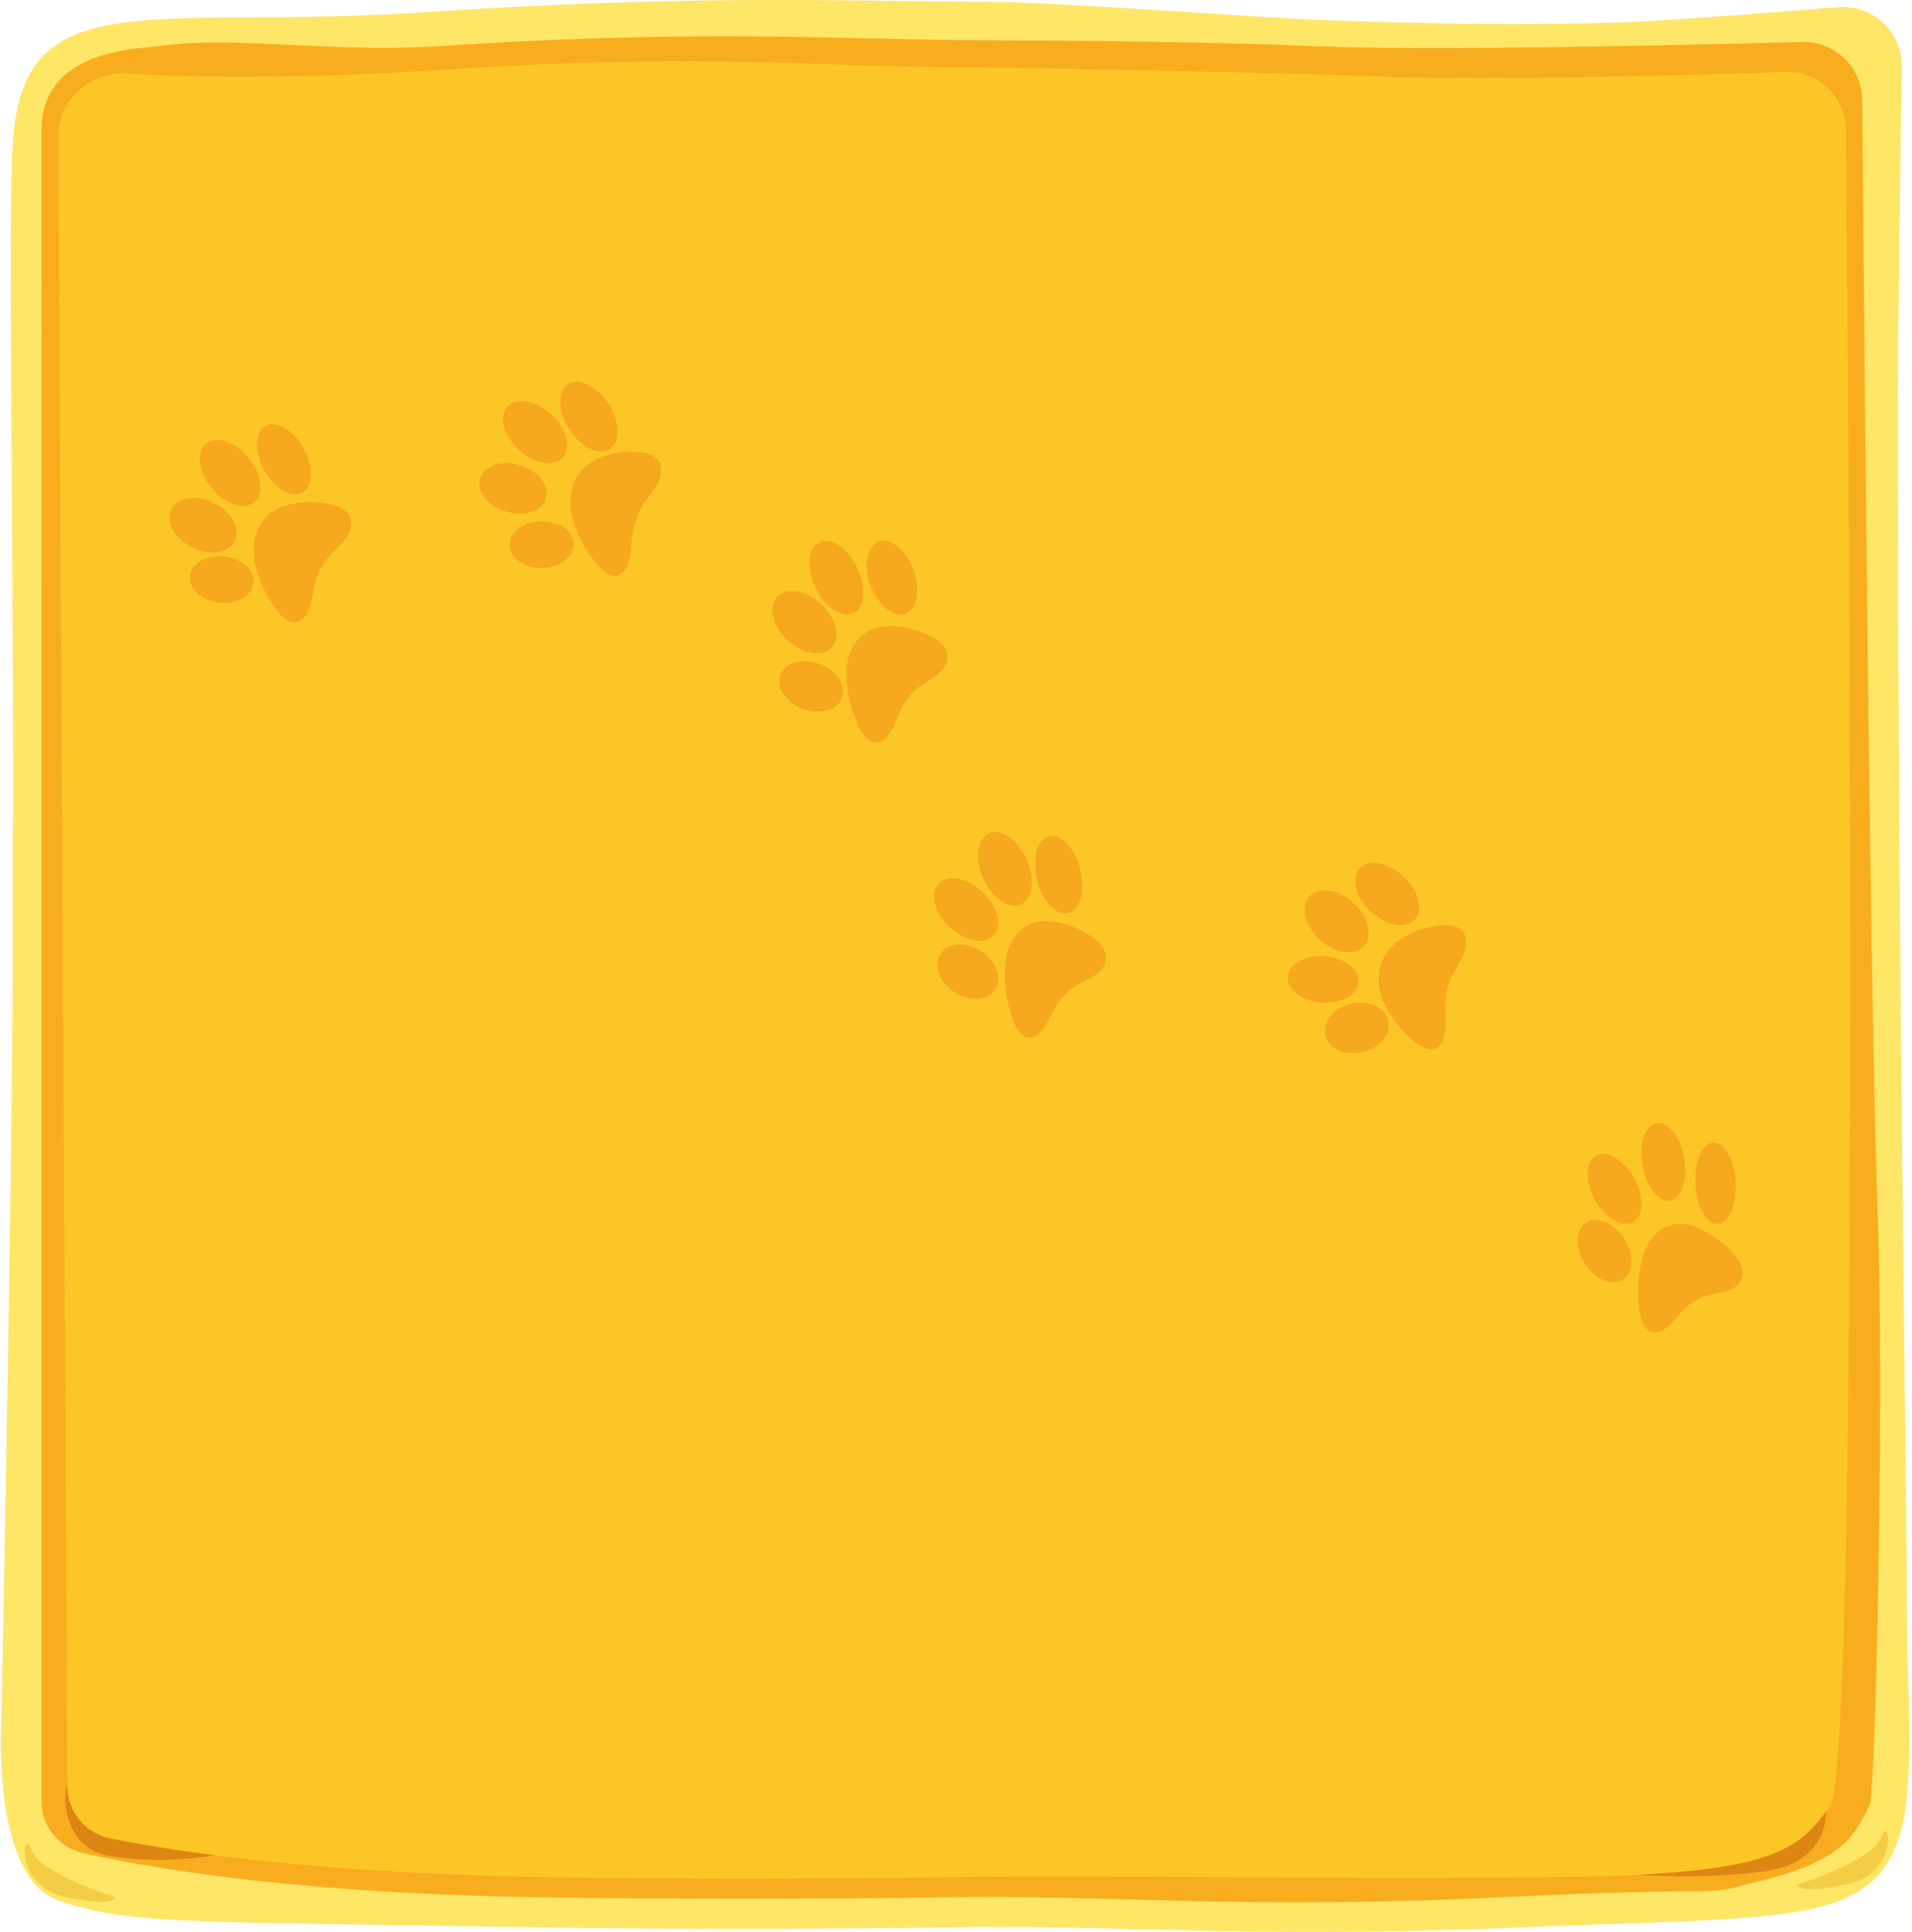 <svg preserveAspectRatio="none" id="Layer_1" data-name="Layer 1" xmlns="http://www.w3.org/2000/svg" viewBox="0 0 587 593">
  <path d="M3.91,44.36C6.83-6.3,45.78,9.37,130.29,3.76s129.6-3.31,173-3.2C324.4.62,387.16,5.5,406.88,6.18s49.2,1.76,87.38.83c13.51-.33,47.94-3,70.06-4.8a18.07,18.07,0,0,1,19.55,18.25c-.45,29.86-1.22,84.91-1.22,105.05,0,165.89,2.8,337.25,2.8,371.81,0,17.35,2.33,46.7-1.27,62.33-7.37,32-33,28.53-116.14,32s-123.23-.69-173.52,0c-49.62.68-95,.59-131.24,0-109.48-1.79-124.15-1-145.11-8.14S.43,528,.43,528,4.05,347.82,3.91,285.3s.39,2.68,0-86S2.77,64.07,3.91,44.36Z" style="fill: #ffe667"/>
  <path d="M12.75,40.13c0-25,29.1-25,36.1-26,23.79-3.27,52.48,2.25,86.72,0,81.34-5.34,123.55-1.89,165.28-1.78s80.13.85,101.07,1.78c35.92,1.59,115.29-.27,151.27-1.25a18,18,0,0,1,18.53,17.85c.53,64.28,2.44,278.32,4.66,338.75,2.29,62.25-.74,181.2-2.29,184.44-5.08,10.63-9.48,17.34-32.6,23.22s-1.42,1.47-80.23,5.27-119.43-.66-167.84,0c-47.75.65-93.8.56-128.68,0-74.1-1.2-119.16-9-139.37-13.58a16.32,16.32,0,0,1-12.63-16.25Z" style="fill: #f8ad1f"/>
  <path d="M22.19,548.86c-2.48-7.5-6,17.34,10.2,20.64s33.76,0,33.76,0S24.67,556.36,22.19,548.86Z" style="fill: #c3630b;opacity: 0.527;isolation: isolate"/>
  <path d="M557.38,553.73c3.66-7.5,8.9,17.35-15,20.64a188.81,188.81,0,0,1-49.77,0Q553.72,561.22,557.38,553.73Z" style="fill: #c3630b;opacity: 0.527;isolation: isolate"/>
  <path d="M17.93,41.84c-.06-11.11,9.88-19.92,21-19.25,19,1.14,50.95,1.84,96.67-1.17,79.83-5.24,115.74-.9,156.7-.79,20,.05,107.55,1.85,128.1,2.76,34,1.5,96.56-.26,127.62-1.3a17.82,17.82,0,0,1,18.67,17.59c.87,92,4.24,501-4.86,514.59-10.25,15.27-20.3,21.34-87,22s-135.05-.65-182.56,0c-46.87.64-89.12.55-123.35,0-71.74-1.16-115.26-7.89-135.18-11.91A16.49,16.49,0,0,1,20.67,548Z" style="fill: #fcc627"/>
  <path d="M9.55,567.7C7.07,560.2,4,579.08,20.2,582.38s15,0,15,0S12,575.2,9.55,567.7Z" style="fill: #e9b627;opacity: 0.527;isolation: isolate"/>
  <path d="M577.64,563.81c2.48-7.5,5.59,11.38-10.65,14.68s-15,0-15,0S575.16,571.3,577.64,563.81Z" style="fill: #e9b627;opacity: 0.527;isolation: isolate"/>
  <g style="opacity: 0.406">
    <path d="M503.53,403.56c1.21,5.83,4.69,6.55,7.5,4.5,3-1.92,5.38-6.62,9.33-8.66,3.72-2.55,8.4-2.06,11.51-3.81,3.07-1.47,4.57-5.16,1.14-9.67a30.32,30.32,0,0,0-12.11-9.09c-4-1.55-7.1-1.49-10.49.38-3.27,2.12-5.1,5-6.32,9.68A40.38,40.38,0,0,0,503.53,403.56Z" style="fill: #df3d00;opacity: 0.538;isolation: isolate"/>
    <path d="M488.66,390.52c4,3.88,9,4.15,11.2.59s.64-9.59-3.38-13.47-9-4.15-11.2-.59S484.63,386.64,488.66,390.52Z" style="fill: #df3d00;opacity: 0.538;isolation: isolate"/>
    <path d="M490.57,369.88c3.6,5.28,8.8,7.38,11.61,4.69s2.19-9.14-1.41-14.42-8.8-7.38-11.61-4.69S487,364.6,490.57,369.88Z" style="fill: #df3d00;opacity: 0.538;isolation: isolate"/>
    <path d="M504.42,358.54c1.37,6.5,5.28,10.93,8.73,9.9s5.14-7.13,3.77-13.63-5.27-10.93-8.73-9.9S503,352,504.42,358.54Z" style="fill: #df3d00;opacity: 0.538;isolation: isolate"/>
    <path d="M520.54,363.89c.45,6.9,3.57,12.2,7,11.83s5.78-6.26,5.33-13.16-3.57-12.2-7-11.83S520.09,357,520.54,363.89Z" style="fill: #df3d00;opacity: 0.538;isolation: isolate"/>
    <path d="M264.26,224.26c2.87,5.06,6.41,4.4,8.5,1.38,2.34-3,3.22-8.35,6.41-11.8,2.82-3.85,7.45-5.19,9.92-8,2.52-2.57,2.87-6.65-1.73-9.6a27.82,27.82,0,0,0-14.26-4c-4.31.08-7.24,1.33-9.95,4.4-2.52,3.27-3.43,6.7-3.23,11.61A39,39,0,0,0,264.26,224.26Z" style="fill: #df3d00;opacity: 0.538;isolation: isolate"/>
    <path d="M246.85,217.73c5.29,1.8,10.56.12,11.76-3.76s-2.1-8.48-7.39-10.29-10.55-.12-11.76,3.76S241.56,215.93,246.85,217.73Z" style="fill: #df3d00;opacity: 0.538;isolation: isolate"/>
    <path d="M243.39,197.85c5.05,3.68,10.75,3.62,12.72-.14s-.52-9.8-5.57-13.48-10.75-3.62-12.72.14S238.34,194.17,243.39,197.85Z" style="fill: #df3d00;opacity: 0.538;isolation: isolate"/>
    <path d="M251.07,181.7c3.3,5.77,8.54,8.49,11.7,6.08s3-9-.27-14.8-8.54-8.49-11.7-6.08S247.77,175.93,251.07,181.7Z" style="fill: #df3d00;opacity: 0.538;isolation: isolate"/>
    <path d="M267.53,180.43c2.48,6,7.33,9.5,10.82,7.8s4.31-8,1.82-14-7.33-9.5-10.81-7.8S265,174.42,267.53,180.43Z" style="fill: #df3d00;opacity: 0.538;isolation: isolate"/>
    <path d="M435.56,320.8c4.48,3,7.29.52,7.91-3.24.84-3.86-.51-9,.89-13.75.92-4.87,4.4-8.47,5.41-12.27,1.16-3.58-.14-7.36-5.29-7.55a26.92,26.92,0,0,0-13.92,4,14.39,14.39,0,0,0-6.88,9.08c-.89,4.2-.32,7.69,1.79,11.91A33.17,33.17,0,0,0,435.56,320.8Z" style="fill: #df3d00;opacity: 0.538;isolation: isolate"/>
    <path d="M417.7,323.1c5.39-1,9.25-5.17,8.62-9.33s-5.51-6.73-10.9-5.74-9.25,5.17-8.62,9.33S412.31,324.09,417.7,323.1Z" style="fill: #df3d00;opacity: 0.538;isolation: isolate"/>
    <path d="M405.71,307.77c6,.46,11.07-2.34,11.36-6.26s-4.35-7.47-10.34-7.94-11.07,2.34-11.36,6.26S399.72,307.31,405.71,307.77Z" style="fill: #df3d00;opacity: 0.538;isolation: isolate"/>
    <path d="M407.11,290c5.12,3.48,10.72,3.09,12.52-.87s-.9-10-6-13.45-10.72-3.09-12.52.87S402,286.48,407.11,290Z" style="fill: #df3d00;opacity: 0.538;isolation: isolate"/>
    <path d="M421.48,280.41c4.85,4.11,10.75,4.78,13.17,1.49s.45-9.29-4.41-13.4-10.75-4.78-13.17-1.49S416.63,276.3,421.48,280.41Z" style="fill: #df3d00;opacity: 0.538;isolation: isolate"/>
    <path d="M311.41,314.22c2.38,5.44,5.91,5.18,8.22,2.36,2.55-2.75,3.88-8.06,7.3-11.18,3.09-3.57,7.75-4.39,10.42-7,2.69-2.31,3.38-6.39-.88-9.9a27.63,27.63,0,0,0-13.66-5.62c-4.23-.41-7.22.51-10.14,3.31-2.75,3-3.93,6.37-4.16,11.35A41.28,41.28,0,0,0,311.41,314.22Z" style="fill: #df3d00;opacity: 0.538;isolation: isolate"/>
    <path d="M294.38,305.35c4.91,2.45,10.12,1.26,11.63-2.64s-1.25-9-6.16-11.5-10.12-1.26-11.63,2.64S289.47,302.91,294.38,305.35Z" style="fill: #df3d00;opacity: 0.538;isolation: isolate"/>
    <path d="M292.33,285.29c4.88,4.06,10.76,4.64,13.12,1.29s.31-9.36-4.57-13.42-10.76-4.64-13.12-1.29S287.44,281.23,292.33,285.29Z" style="fill: #df3d00;opacity: 0.538;isolation: isolate"/>
    <path d="M302.14,270.28c2.93,5.93,8.14,9.14,11.65,7.16s4-8.38,1.05-14.31S306.7,254,303.19,256,299.22,264.35,302.14,270.28Z" style="fill: #df3d00;opacity: 0.538;isolation: isolate"/>
    <path d="M318.65,271c1.87,6.44,6.25,10.55,9.78,9.19s4.87-7.68,3-14.12-6.26-10.55-9.79-9.19S316.77,264.53,318.65,271Z" style="fill: #df3d00;opacity: 0.538;isolation: isolate"/>
    <path d="M85.9,188.47c3.78,4.24,7.14,2.72,8.62-.76,1.73-3.5,1.57-9,4-13.13,2-4.46,6.33-6.92,8.21-10.32,2-3.14,1.55-7.22-3.54-9A27.5,27.5,0,0,0,88.47,155a13.26,13.26,0,0,0-8.94,6.77c-1.85,3.83-2.09,7.4-1,12.16A36.83,36.83,0,0,0,85.9,188.47Z" style="fill: #df3d00;opacity: 0.538;isolation: isolate"/>
    <path d="M67.4,185c5.41.54,10.1-2.19,10.46-6.11s-3.72-7.52-9.14-8.06-10.1,2.19-10.46,6.11S62,184.48,67.4,185Z" style="fill: #df3d00;opacity: 0.538;isolation: isolate"/>
    <path d="M60.15,168.55c5.58,2.23,11.09.77,12.32-3.27s-2.3-9.11-7.87-11.33-11.09-.77-12.32,3.27S54.57,166.33,60.15,168.55Z" style="fill: #df3d00;opacity: 0.538;isolation: isolate"/>
    <path d="M65.8,150.71c4.39,4.68,10.11,6,12.79,2.94s1.29-9.34-3.1-14-10.11-6-12.79-2.94S61.41,146,65.8,150.71Z" style="fill: #df3d00;opacity: 0.538;isolation: isolate"/>
    <path d="M81.85,145.57c3.49,5.36,8.71,7.65,11.66,5.13s2.52-8.91-1-14.27-8.71-7.65-11.66-5.13S78.36,140.21,81.85,145.57Z" style="fill: #df3d00;opacity: 0.538;isolation: isolate"/>
    <path d="M184.74,174.72c4,3.77,7.07,1.79,8.14-1.91,1.3-3.75.63-9.24,2.58-13.76,1.51-4.76,5.36-7.81,6.82-11.48,1.58-3.42.77-7.47-4.25-8.56a25.2,25.2,0,0,0-14.12,1.63,13.62,13.62,0,0,0-7.86,8c-1.39,4.1-1.27,7.73.27,12.37A36.25,36.25,0,0,0,184.74,174.72Z" style="fill: #df3d00;opacity: 0.538;isolation: isolate"/>
    <path d="M166.44,174.36c5.43-.11,9.76-3.4,9.69-7.34s-4.53-7.06-10-6.95-9.76,3.4-9.69,7.34S161,174.47,166.44,174.36Z" style="fill: #df3d00;opacity: 0.538;isolation: isolate"/>
    <path d="M156.07,157.23c5.65,1.43,10.89-.68,11.69-4.71s-3.14-8.46-8.79-9.89-10.89.68-11.69,4.71S150.41,155.81,156.07,157.23Z" style="fill: #df3d00;opacity: 0.538;isolation: isolate"/>
    <path d="M160,138.73c4.89,4.06,10.76,4.63,13.12,1.28s.31-9.36-4.57-13.42-10.76-4.63-13.11-1.28S155.08,134.67,160,138.73Z" style="fill: #df3d00;opacity: 0.538;isolation: isolate"/>
    <path d="M175.89,133.38c4,5.09,9.49,6.75,12.19,3.72s1.62-9.61-2.42-14.7-9.49-6.75-12.19-3.72S171.86,128.29,175.89,133.38Z" style="fill: #df3d00;opacity: 0.538;isolation: isolate"/>
  </g>
</svg>
